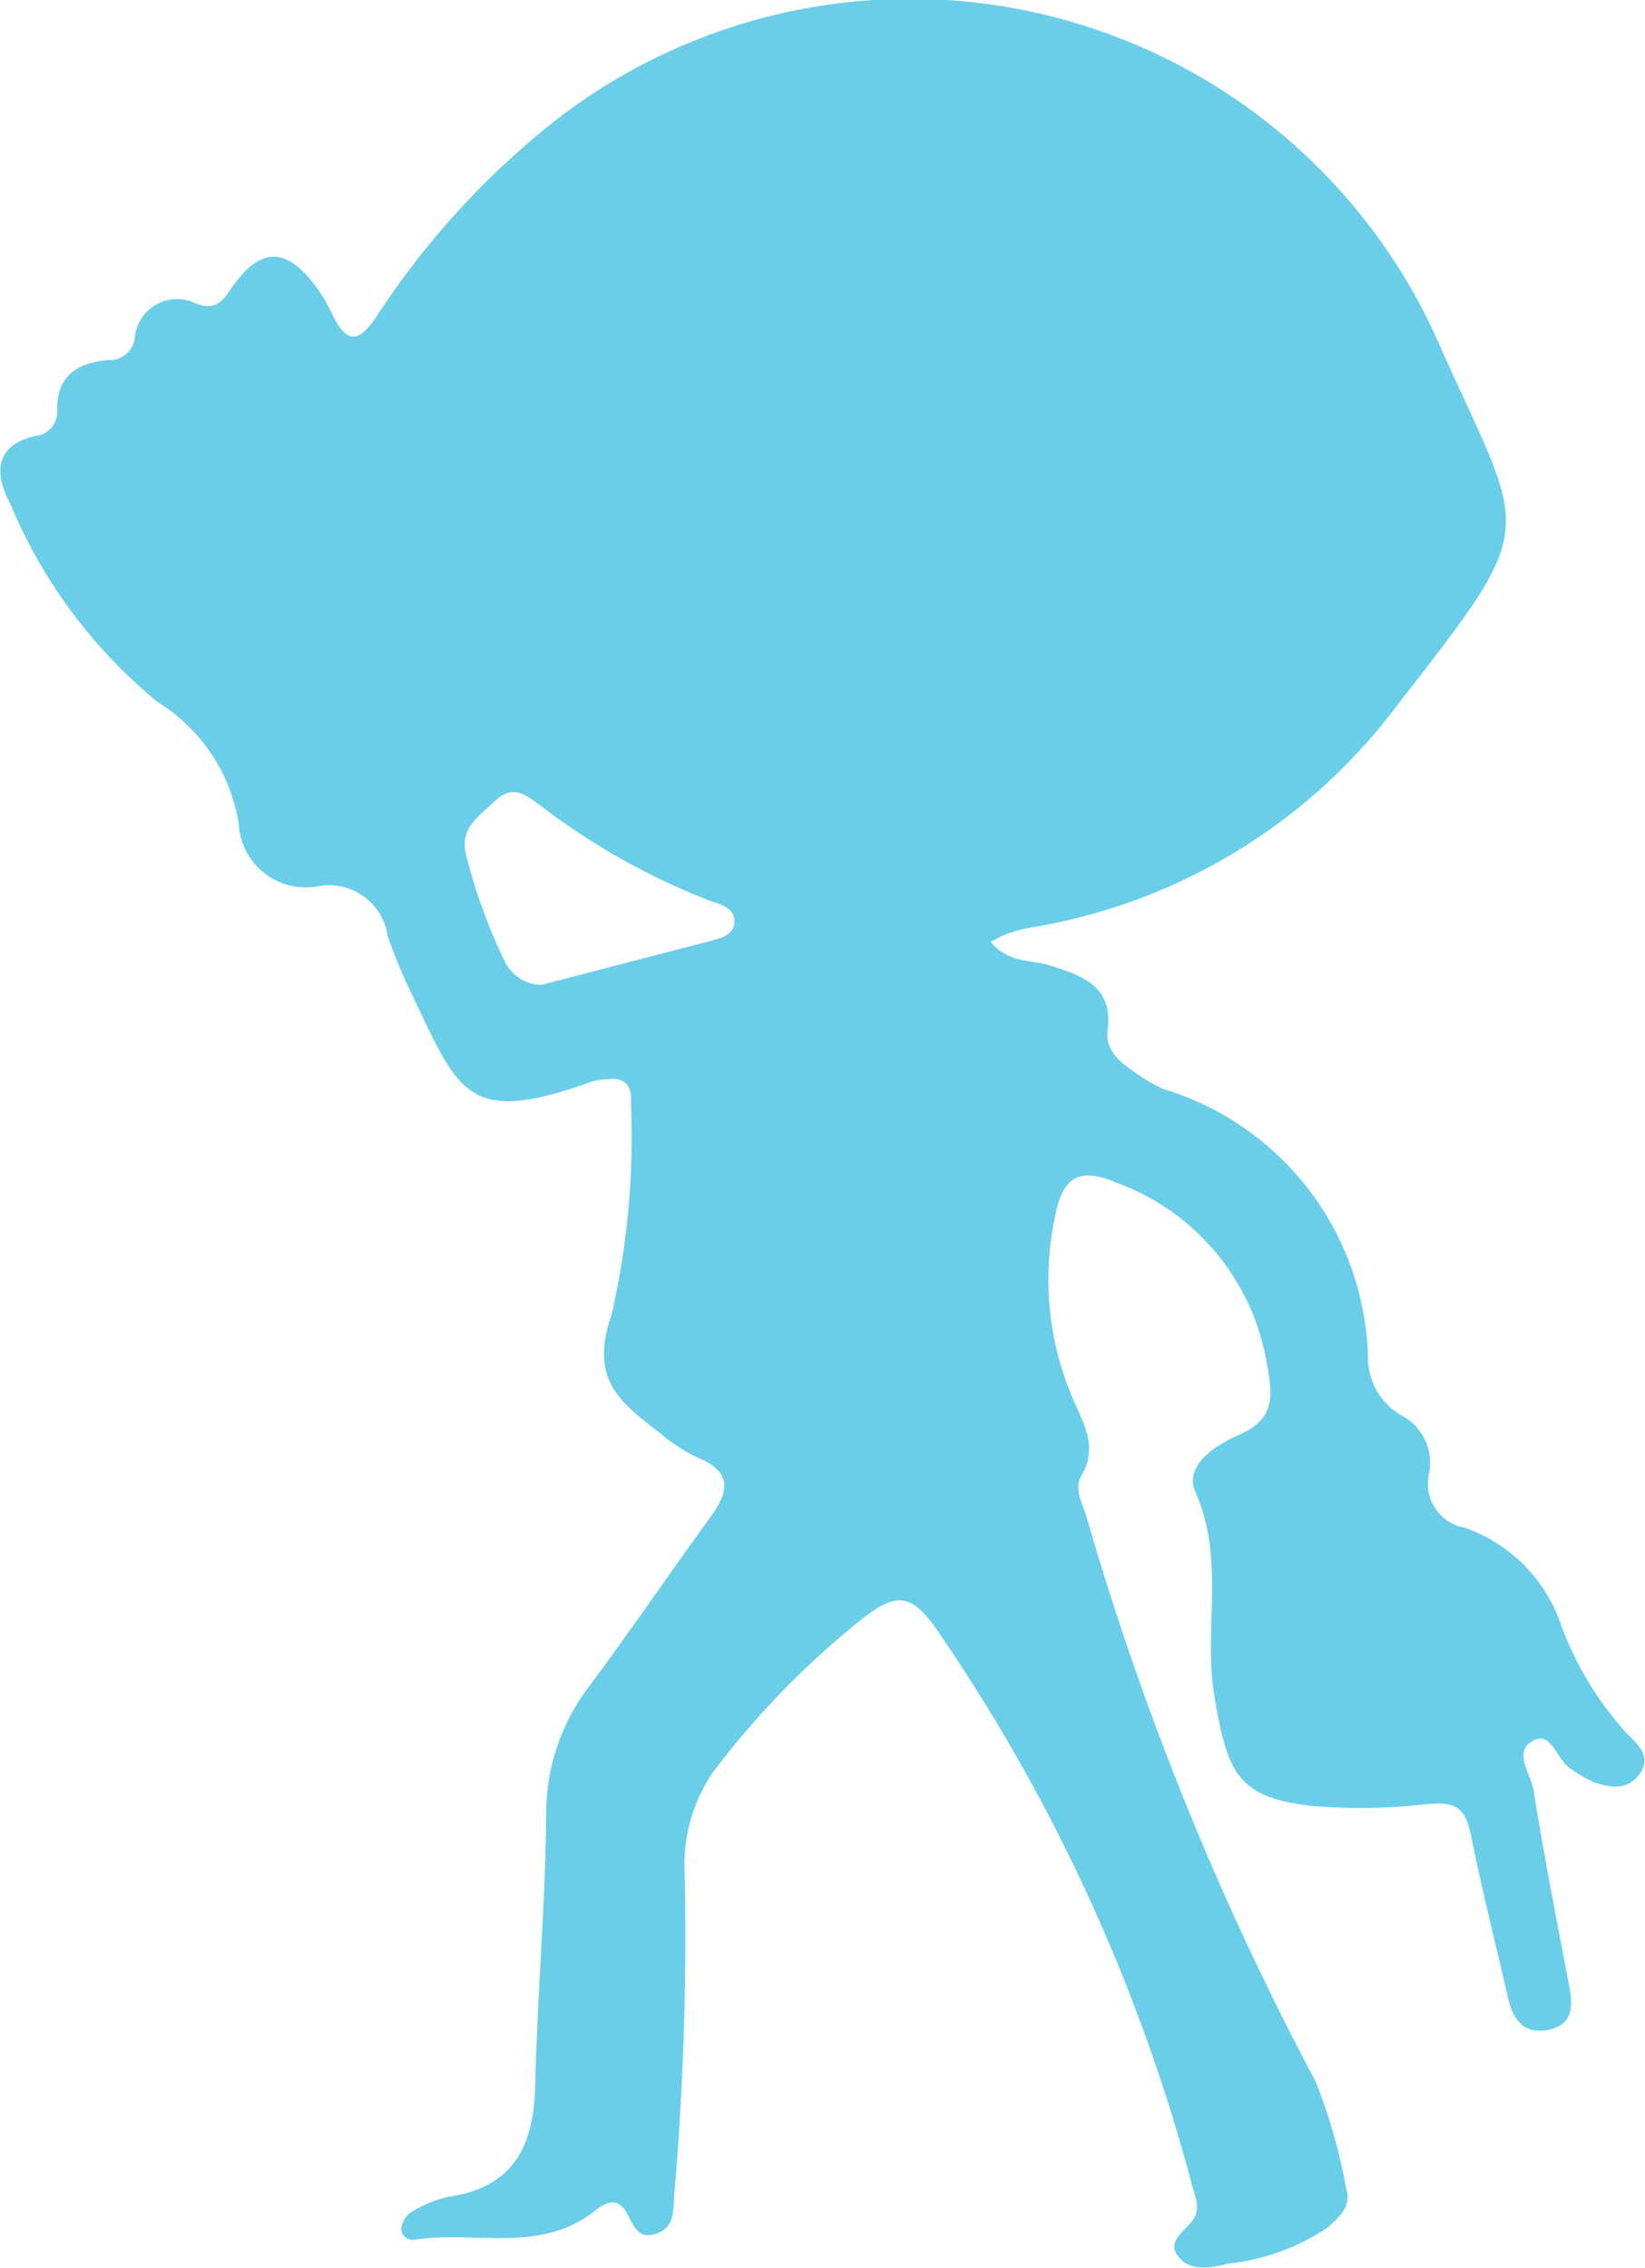 <svg viewBox="0 0 17.13 23.617" xmlns="http://www.w3.org/2000/svg"><path d="m10.313 9.806c.185.227.419.182.617.246.326.105.659.208.6.671-.026.2.112.326.265.428a1.615 1.615 0 0 0 .32.189 3 3 0 0 1 2.126 2.772.7.7 0 0 0 .384.646.558.558 0 0 1 .249.6.465.465 0 0 0 .377.55 1.628 1.628 0 0 1 1.007 1.029 3.44 3.44 0 0 0 .69 1.125c.112.109.249.237.121.412s-.313.141-.486.08a1.509 1.509 0 0 1 -.227-.134c-.147-.086-.2-.39-.384-.3-.233.112-.032.352-.006.524.109.681.243 1.362.371 2.04.042.214.035.406-.224.454-.24.045-.358-.1-.409-.316-.131-.569-.275-1.138-.39-1.71-.058-.278-.144-.355-.457-.326a6.024 6.024 0 0 1 -1.2.019c-.777-.09-.876-.339-1.013-1.128-.121-.7.115-1.435-.2-2.142-.121-.269.2-.483.441-.588.387-.166.371-.4.3-.764a2.428 2.428 0 0 0 -1.56-1.867c-.4-.173-.559-.048-.636.32a3.155 3.155 0 0 0 .2 1.976c.112.246.23.476.07.751-.08.134 0 .275.045.409a30.506 30.506 0 0 0 2.391 5.9 5.755 5.755 0 0 1 .32 1.122c.054.176-.058.281-.192.4a2.287 2.287 0 0 1 -1.036.377c-.166.042-.38.086-.508-.058-.153-.169.058-.278.141-.4s.019-.24-.01-.355a18.627 18.627 0 0 0 -2.589-5.687c-.345-.527-.489-.518-.972-.112a8.837 8.837 0 0 0 -1.432 1.5 1.712 1.712 0 0 0 -.291 1.055 31.505 31.505 0 0 1 -.105 3.3c-.022.169.026.377-.2.448-.185.058-.23-.093-.3-.221-.105-.185-.24-.093-.355 0-.566.425-1.234.185-1.851.281a.12.12 0 0 1 -.141-.121.246.246 0 0 1 .105-.166 1.212 1.212 0 0 1 .39-.16c.671-.1.885-.524.9-1.151.022-.94.105-1.88.115-2.82a2.18 2.18 0 0 1 .438-1.333c.435-.582.844-1.186 1.272-1.774.192-.262.233-.467-.128-.617a1.8 1.8 0 0 1 -.4-.259c-.4-.313-.742-.547-.5-1.237a8.345 8.345 0 0 0 .2-2.209c.013-.185-.077-.262-.256-.237a.642.642 0 0 0 -.157.026c-1.339.48-1.381.093-1.921-1.023a5.111 5.111 0 0 1 -.2-.5.616.616 0 0 0 -.735-.511.7.7 0 0 1 -.815-.652 1.829 1.829 0 0 0 -.844-1.269 5.3 5.3 0 0 1 -1.538-2.071c-.15-.278-.182-.6.265-.7a.251.251 0 0 0 .227-.256c-.013-.368.211-.508.527-.534a.263.263 0 0 0 .281-.233.442.442 0 0 1 .64-.355c.169.061.249.01.345-.131.313-.47.591-.473.914-.029a1.812 1.812 0 0 1 .16.275c.157.332.294.275.47 0a8.526 8.526 0 0 1 1.822-2 6.019 6.019 0 0 1 9.249 2.346c.889 1.988 1.055 1.787-.438 3.7a5.97 5.97 0 0 1 -3.817 2.334 1.544 1.544 0 0 0 -.259.067 1.41 1.41 0 0 0 -.173.084zm-4.677.448 1.746-.454c.118-.032.265-.064.262-.211s-.16-.176-.272-.217a7.126 7.126 0 0 1 -1.71-.956c-.157-.112-.31-.272-.511-.077-.16.157-.377.278-.3.569a5.836 5.836 0 0 0 .4 1.1.431.431 0 0 0 .385.246z" fill="#6acee8" transform="translate(.004 .002)"/></svg>